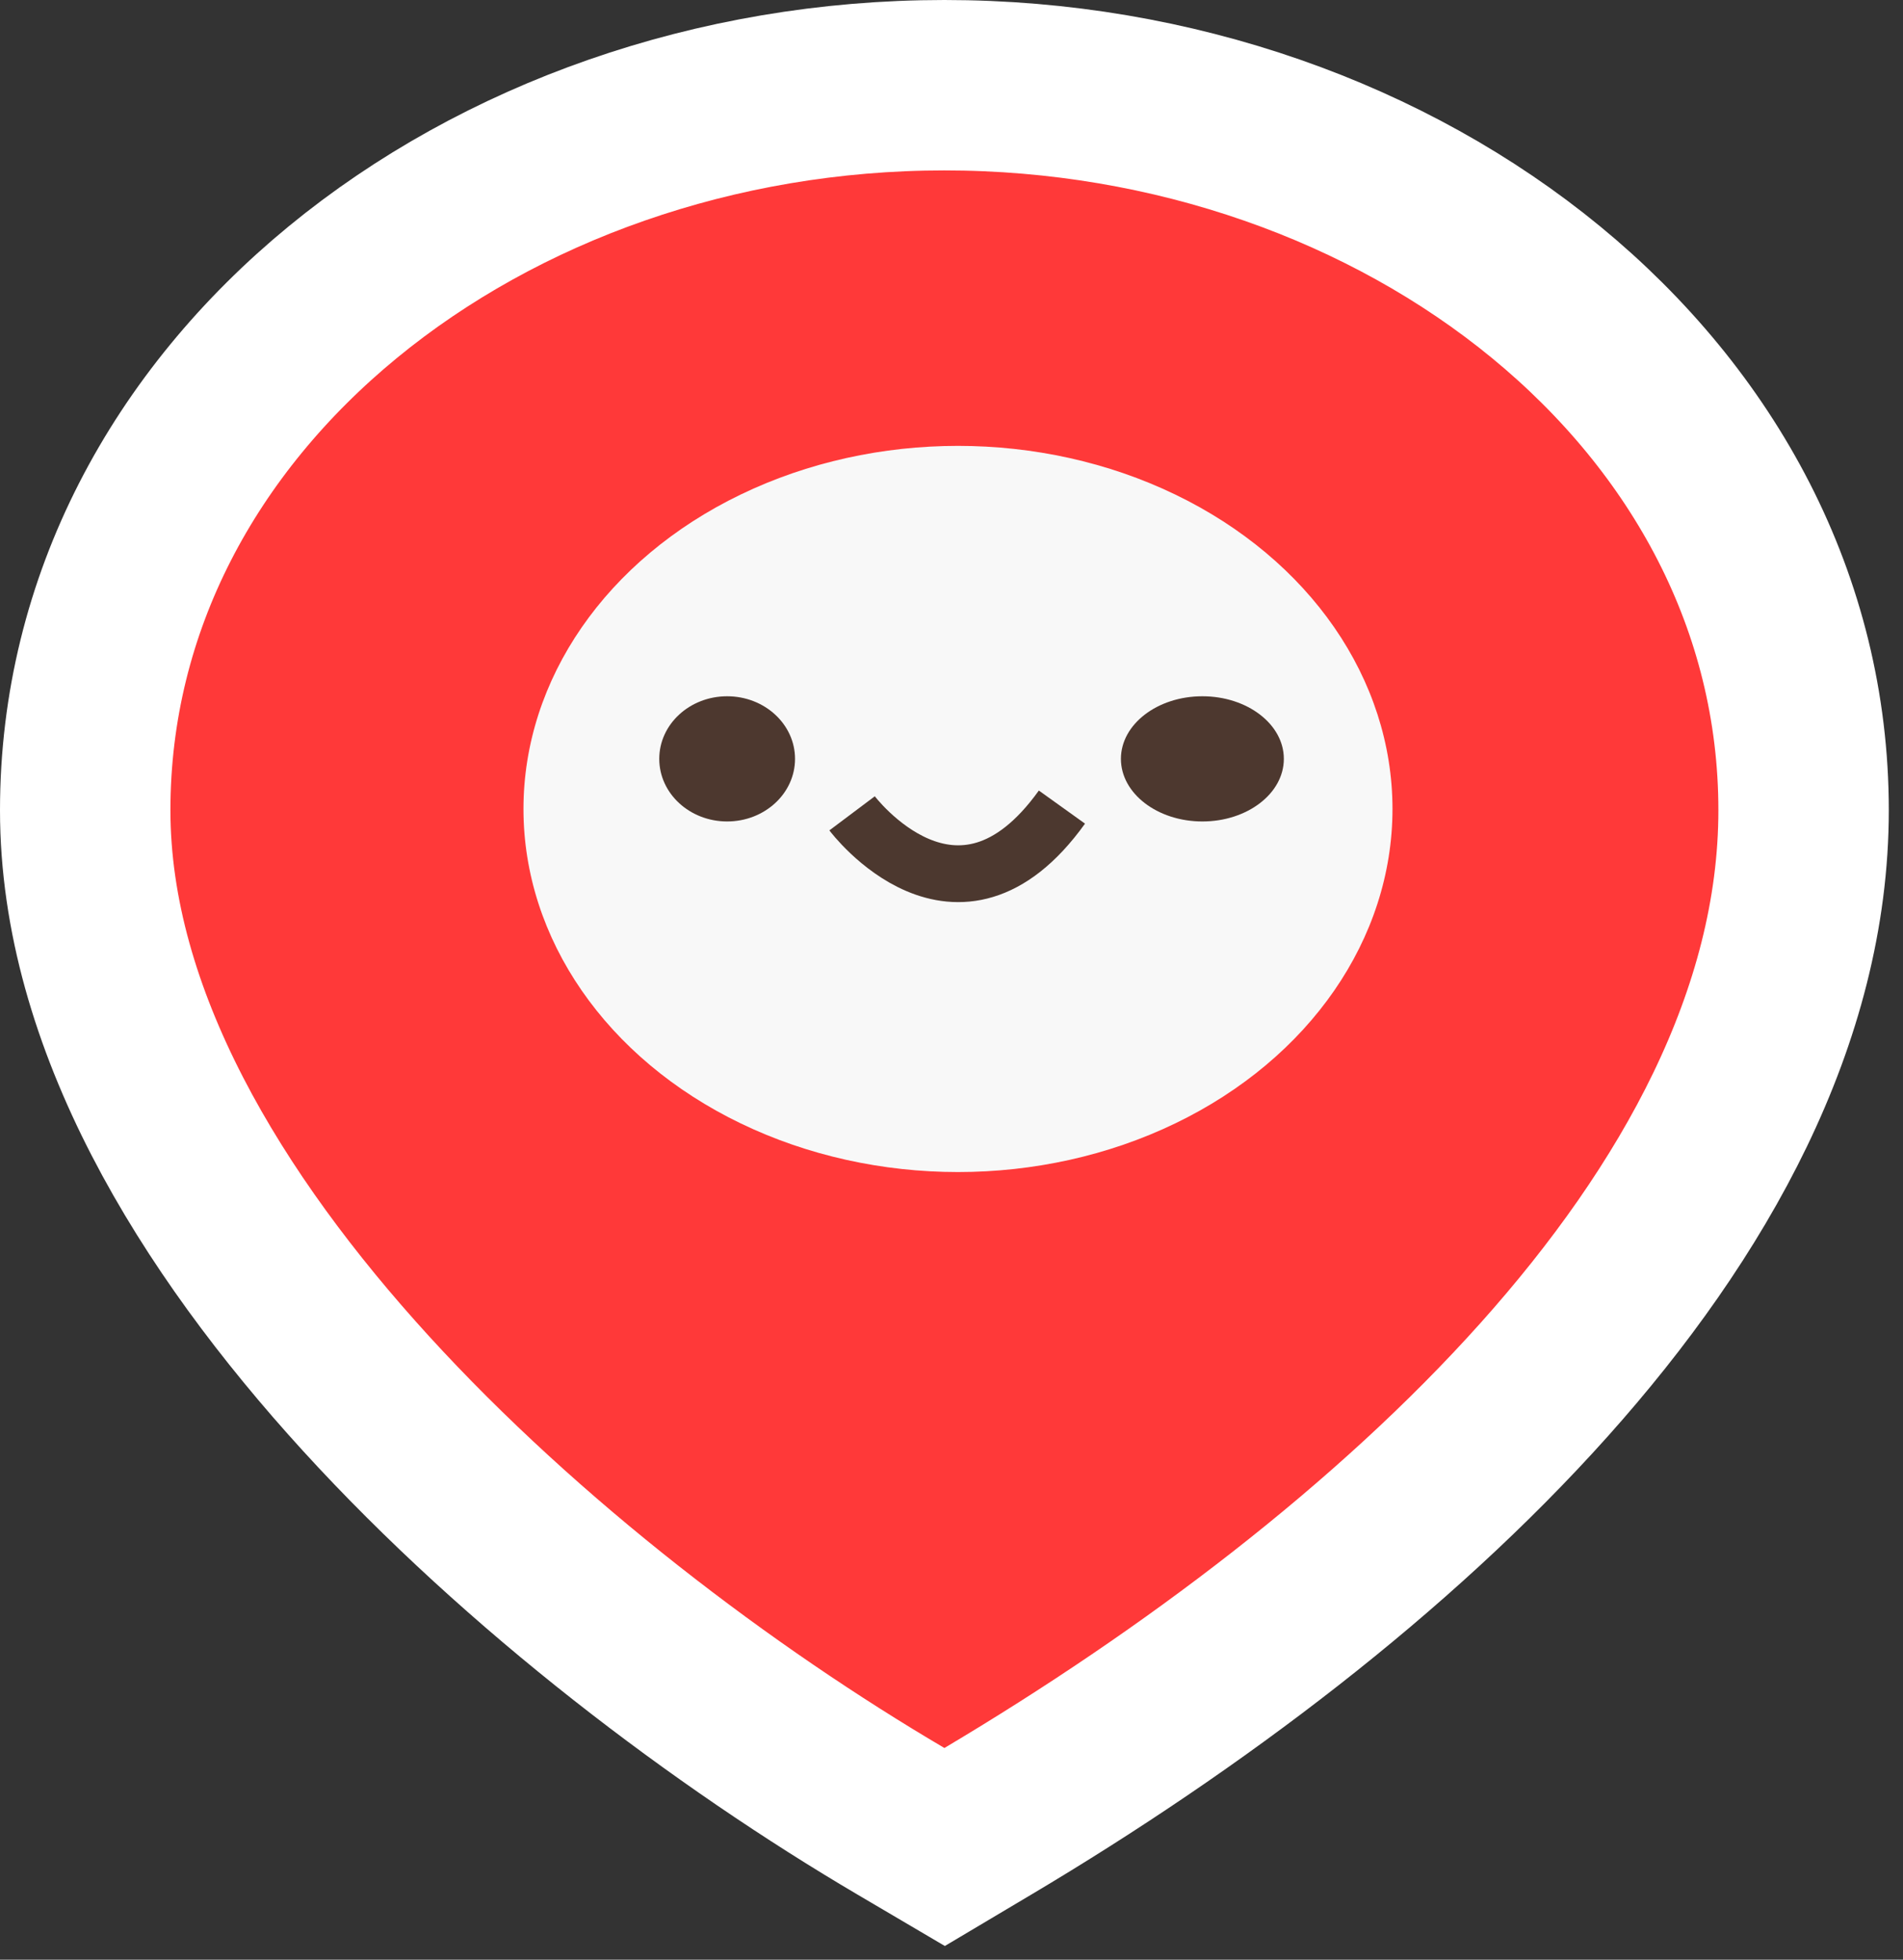 <svg width="67" height="69" viewBox="0 0 67 69" fill="none" xmlns="http://www.w3.org/2000/svg">
<rect x="0" y="0" width="67" height="69" fill="#333333" stroke="none"/>
<path d="M31.729 64.131L33.258 65.031L34.783 64.124C41.96 59.857 49.041 54.531 54.366 48.577C59.652 42.668 63.5 35.806 63.5 28.527C63.5 13.92 49.397 3 33.25 3C17.103 3 3 13.92 3 28.527C3 35.889 7.425 43.08 12.883 49.062C18.427 55.137 25.49 60.462 31.729 64.131Z" fill="#FF3939" stroke="white" stroke-width="6"/>
<ellipse cx="33.728" cy="28.483" rx="15.298" ry="12.784" fill="#F8F8F8"/>
<path d="M37.388 28.417C33.699 33.564 30 28.637 30 28.637" stroke="#4C382F" stroke-width="2"/>
<ellipse cx="25.601" cy="26.719" rx="2.39" ry="2.204" fill="#4D382F"/>
<ellipse cx="42.333" cy="26.719" rx="2.868" ry="2.204" fill="#4D382F"/>
</svg>
